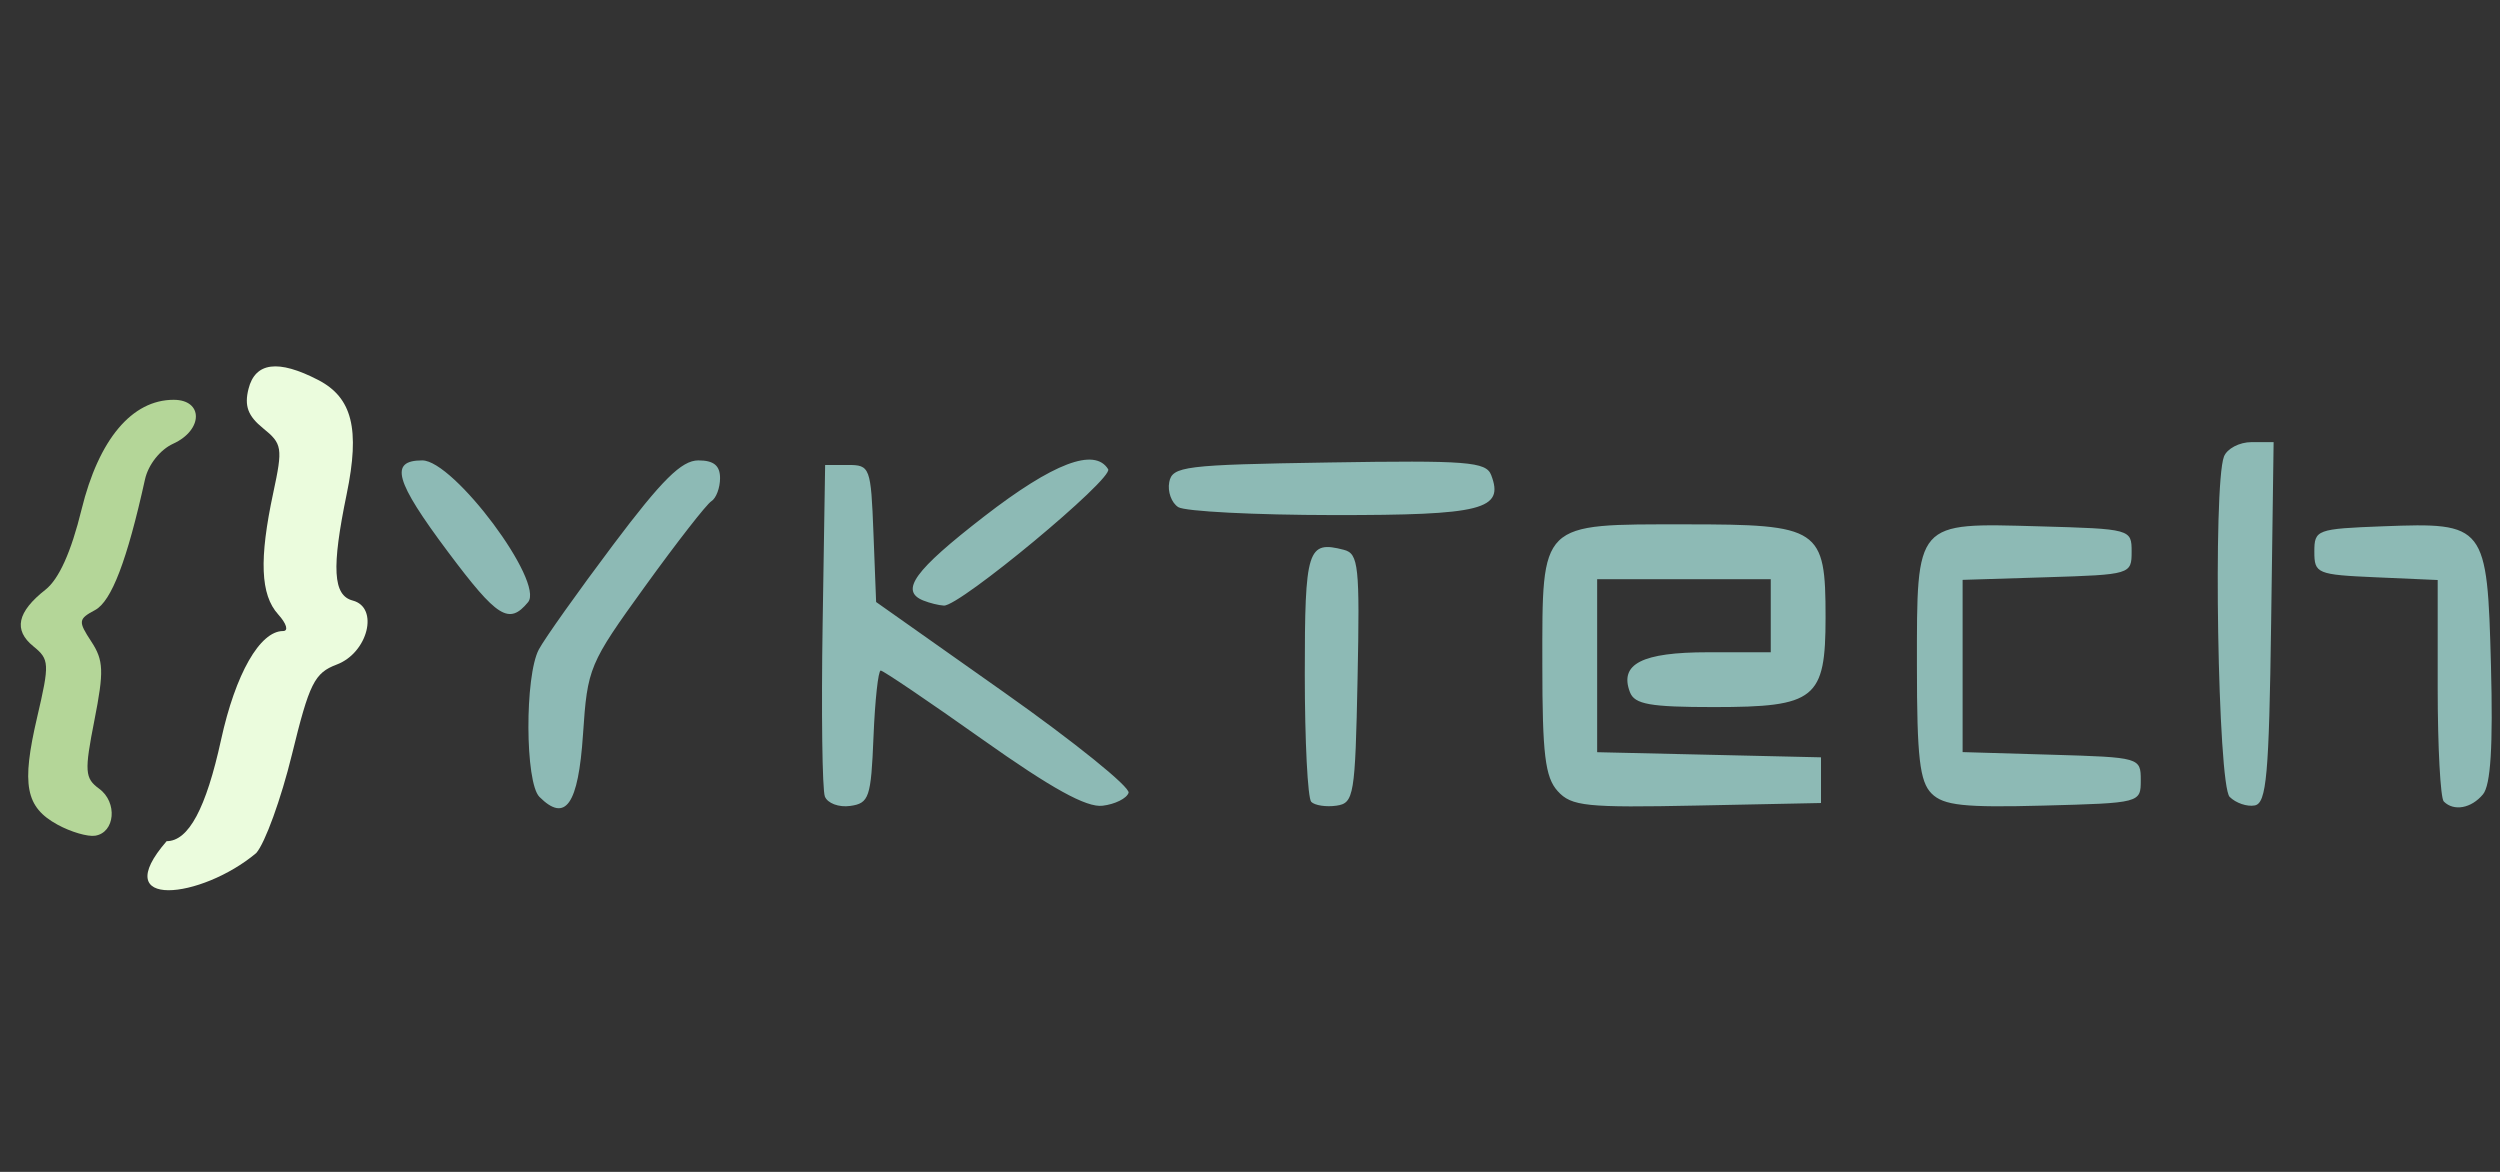<?xml version="1.0" encoding="UTF-8" standalone="no"?>
<!-- Created with Inkscape (http://www.inkscape.org/) -->

<svg
   xmlns:dc="http://purl.org/dc/elements/1.1/"
   xmlns:cc="http://creativecommons.org/ns#"
   xmlns:rdf="http://www.w3.org/1999/02/22-rdf-syntax-ns#"
   xmlns:svg="http://www.w3.org/2000/svg"
   xmlns="http://www.w3.org/2000/svg"
   xmlns:sodipodi="http://sodipodi.sourceforge.net/DTD/sodipodi-0.dtd"
   xmlns:inkscape="http://www.inkscape.org/namespaces/inkscape"
   version="1.1"
   id="svg10"
   width="320"
   height="150"
   viewBox="0 0 320 150"
   sodipodi:docname="logo.svg"
   inkscape:version="0.92.4 (5da689c313, 2019-01-14)">
  <rect x="0" y="0" width="320" height="150" fill="#333333" stroke="none"/>
  <defs
     id="defs14" />
  <sodipodi:namedview
     pagecolor="#ffffff"
     bordercolor="#666666"
     borderopacity="1"
     objecttolerance="10"
     gridtolerance="10"
     guidetolerance="10"
     inkscape:pageopacity="0"
     inkscape:pageshadow="2"
     inkscape:window-width="1920"
     inkscape:window-height="1137"
     id="namedview12"
     showgrid="true"
     showguides="false"
     inkscape:zoom="3.0469811"
     inkscape:cx="273.63727"
     inkscape:cy="60.135516"
     inkscape:window-x="-2"
     inkscape:window-y="-1"
     inkscape:window-maximized="1"
     inkscape:current-layer="g4462" />
  <g
     id="g4462"
     transform="translate(-23.918,101.727)">
    <path
       style="fill:#ebfcdd;stroke-width:1.169"
       d="m 45.248,5.943 c 2.801,0 5.046,-4.182 6.967,-12.979 1.84,-8.427 4.971,-13.918 7.934,-13.918 0.731,0 0.453,-0.941 -0.63,-2.139 -2.264,-2.502 -2.446,-7.059 -0.621,-15.568 1.232,-5.743 1.15,-6.26 -1.297,-8.242 -1.949,-1.578 -2.425,-2.855 -1.877,-5.04 0.859,-3.421 3.793,-3.8 8.917,-1.15 4.369,2.259 5.374,6.278 3.653,14.609 -1.953,9.458 -1.755,12.966 0.77,13.626 3.399,0.889 1.957,6.682 -2.039,8.191 -2.857,1.078 -3.506,2.383 -5.739,11.521 C 59.9,0.522 57.843,6.197 56.713,7.466 49.702,13.354 37.576,14.771 45.248,5.943 Z"
       id="path4476"
       inkscape:connector-curvature="0"
       sodipodi:nodetypes="csssssssscsscc" />
    <path
       style="fill:#b4d698;stroke-width:1.169"
       d="m 31.29,3.836 c -4.107,-2.252 -4.643,-5.075 -2.616,-13.761 1.604,-6.87 1.575,-7.401 -0.488,-9.075 -2.568,-2.083 -2.073,-4.396 1.553,-7.248 1.723,-1.356 3.286,-4.827 4.616,-10.256 2.201,-8.983 6.452,-14.048 11.788,-14.048 3.827,0 3.787,3.868 -0.057,5.62 -1.676,0.764 -3.194,2.686 -3.61,4.573 -2.291,10.374 -4.285,15.593 -6.387,16.718 -2.153,1.152 -2.187,1.434 -0.484,4.032 1.578,2.408 1.633,3.797 0.399,10.071 -1.293,6.573 -1.234,7.422 0.611,8.771 2.368,1.731 2.036,5.609 -0.515,6.011 -0.957,0.151 -3.122,-0.483 -4.81,-1.409 z"
       id="path4468"
       inkscape:connector-curvature="0"
       sodipodi:nodetypes="csssssssscscccc" />
    <path
       style="fill:#8dbab5;stroke-width:1.169"
       d="M 92.965,0.274 C 91.123,-1.568 91.072,-15.201 92.894,-18.606 c 0.752,-1.405 5.026,-7.422 9.498,-13.372 6.263,-8.332 8.77,-10.818 10.912,-10.818 1.973,0 2.781,0.659 2.781,2.27 0,1.248 -0.502,2.58 -1.116,2.959 -0.614,0.379 -4.429,5.275 -8.478,10.881 -7.181,9.939 -7.377,10.408 -7.948,18.957 -0.601,9.008 -2.233,11.349 -5.579,8.003 z m 36.536,-0.052 c -0.334,-0.872 -0.464,-10.776 -0.287,-22.009 l 0.321,-20.424 h 2.924 c 2.829,0 2.935,0.285 3.263,8.771 l 0.339,8.771 16.371,11.557 c 9.004,6.357 16.179,12.145 15.943,12.864 -0.236,0.719 -1.733,1.463 -3.329,1.655 -2.067,0.248 -6.482,-2.189 -15.361,-8.478 -6.853,-4.855 -12.72,-8.827 -13.038,-8.827 -0.318,0 -0.732,3.815 -0.921,8.478 -0.315,7.785 -0.559,8.509 -2.98,8.853 -1.45,0.206 -2.91,-0.339 -3.245,-1.211 z m 62.259,0.691 c -0.456,-0.456 -0.829,-7.802 -0.829,-16.324 0,-16.067 0.34,-17.149 5.002,-15.94 1.884,0.489 2.048,2.029 1.754,16.474 -0.306,15.027 -0.46,15.955 -2.711,16.277 -1.313,0.188 -2.76,-0.031 -3.216,-0.487 z m 31.541,-1.377 c -1.61,-1.779 -1.964,-4.705 -1.964,-16.223 0,-18.347 -0.434,-17.923 18.33,-17.923 17.205,0 17.923,0.477 17.923,11.898 0,10.465 -1.276,11.491 -14.293,11.491 -8.171,0 -10.15,-0.35 -10.745,-1.902 -1.389,-3.619 1.528,-5.114 9.979,-5.114 h 8.043 v -4.678 -4.678 h -11.11 -11.11 v 11.074 11.074 l 14.326,0.328 14.326,0.328 v 2.924 2.924 l -15.87,0.324 c -14.218,0.29 -16.074,0.098 -17.834,-1.846 z m 47.859,0.308 c -1.519,-1.519 -1.876,-4.624 -1.876,-16.327 0,-18.624 -0.267,-18.318 15.618,-17.874 11.786,0.33 11.864,0.351 11.864,3.256 0,2.884 -0.148,2.928 -10.817,3.26 l -10.817,0.336 v 11.023 11.024 l 11.402,0.335 c 11.293,0.332 11.402,0.363 11.402,3.258 0,2.915 -0.038,2.925 -12.45,3.254 -10.175,0.27 -12.793,-0.012 -14.326,-1.545 z m 38.153,0.43 c -1.513,-1.513 -2.153,-39.844 -0.728,-43.559 0.39,-1.017 1.98,-1.85 3.533,-1.85 h 2.823 l -0.317,23.081 c -0.269,19.559 -0.589,23.134 -2.096,23.423 -0.978,0.188 -2.425,-0.305 -3.216,-1.096 z m 27.409,0.59 c -0.429,-0.429 -0.78,-6.983 -0.78,-14.565 V -27.486 l -7.894,-0.346 c -7.548,-0.331 -7.894,-0.474 -7.894,-3.269 0,-2.829 0.284,-2.935 8.779,-3.26 13.147,-0.504 13.353,-0.237 13.829,17.838 0.272,10.316 -0.036,15.283 -1.02,16.469 -1.495,1.801 -3.729,2.21 -5.021,0.918 z M 81.265,-31.079 c -6.805,-9.093 -7.543,-11.717 -3.296,-11.717 4.039,0 15.669,15.584 13.542,18.147 -2.444,2.944 -3.927,2.013 -10.246,-6.43 z m 60.841,6.22 c -3.054,-1.232 -1.168,-3.838 7.797,-10.774 8.834,-6.834 14.121,-8.846 15.858,-6.036 0.73,1.181 -18.995,17.561 -21.024,17.458 -0.643,-0.033 -1.827,-0.324 -2.631,-0.649 z m 32.629,-11.955 c -0.867,-0.55 -1.387,-1.989 -1.154,-3.198 0.391,-2.035 1.915,-2.223 20.445,-2.518 17.711,-0.283 20.108,-0.097 20.763,1.61 1.699,4.429 -1.113,5.142 -20.201,5.123 -10.052,-0.01 -18.985,-0.468 -19.852,-1.017 z"
       id="path4466"
       inkscape:connector-curvature="0" />
  </g>
</svg>
